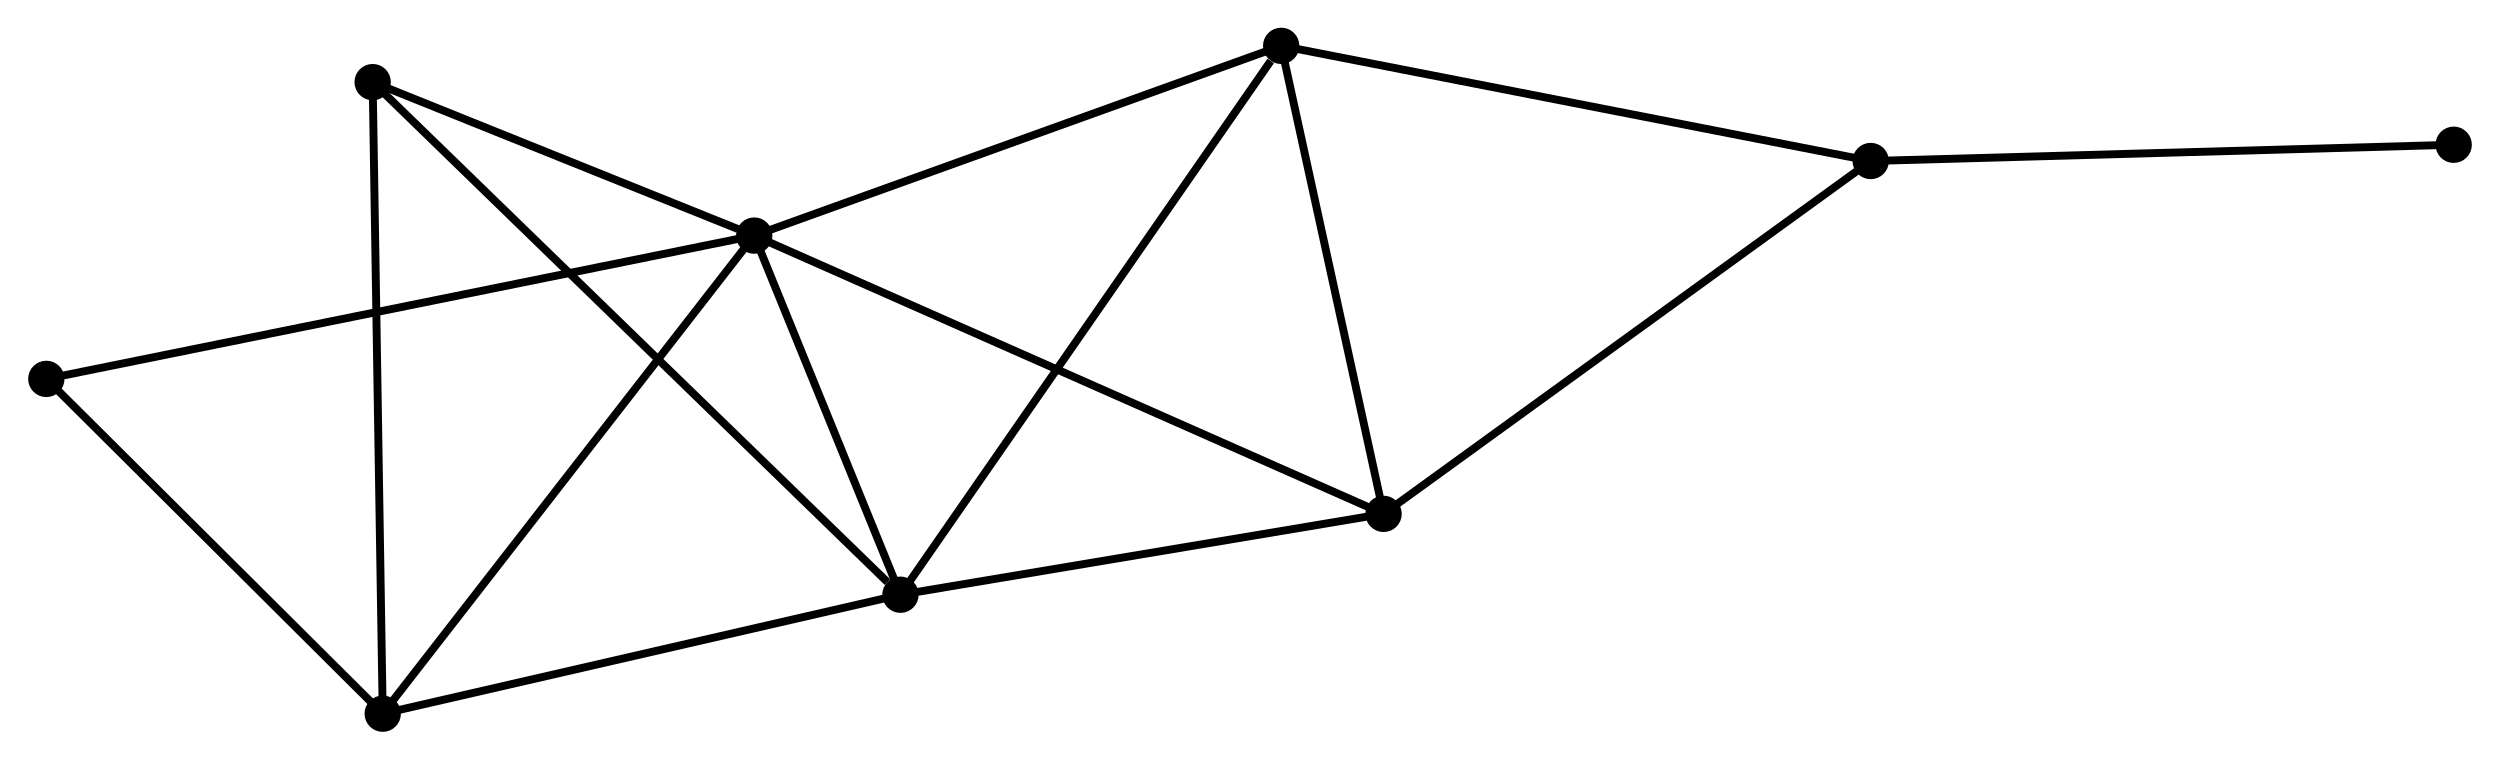 <?xml version="1.0" encoding="UTF-8" standalone="no"?>
<!DOCTYPE svg PUBLIC "-//W3C//DTD SVG 1.1//EN"
 "http://www.w3.org/Graphics/SVG/1.1/DTD/svg11.dtd">
<!-- Generated by graphviz version 2.36.0 (20140111.2315)
 -->
<!-- Title: %3 Pages: 1 -->
<svg width="316pt" height="96pt"
 viewBox="0.00 0.00 316.14 96.08" xmlns="http://www.w3.org/2000/svg" xmlns:xlink="http://www.w3.org/1999/xlink">
<g id="graph0" class="graph" transform="scale(1 1) rotate(0) translate(4 92.085)">
<title>%3</title>
<!-- 0 -->
<g id="node1" class="node"><title>0</title>
<ellipse fill="black" stroke="black" cx="91.352" cy="-62.281" rx="1.8" ry="1.8"/>
</g>
<!-- 1 -->
<g id="node2" class="node"><title>1</title>
<ellipse fill="black" stroke="black" cx="109.85" cy="-16.85" rx="1.8" ry="1.8"/>
</g>
<!-- 0&#45;&#45;1 -->
<g id="edge1" class="edge"><title>0&#45;&#45;1</title>
<path fill="none" stroke="black" d="M92.147,-60.329C95.19,-52.856 106.077,-26.117 109.079,-18.744"/>
</g>
<!-- 2 -->
<g id="node3" class="node"><title>2</title>
<ellipse fill="black" stroke="black" cx="44.354" cy="-1.8" rx="1.8" ry="1.8"/>
</g>
<!-- 0&#45;&#45;2 -->
<g id="edge2" class="edge"><title>0&#45;&#45;2</title>
<path fill="none" stroke="black" d="M90.19,-60.786C83.745,-52.491 52.422,-12.183 45.648,-3.465"/>
</g>
<!-- 3 -->
<g id="node4" class="node"><title>3</title>
<ellipse fill="black" stroke="black" cx="158.014" cy="-86.285" rx="1.8" ry="1.8"/>
</g>
<!-- 0&#45;&#45;3 -->
<g id="edge3" class="edge"><title>0&#45;&#45;3</title>
<path fill="none" stroke="black" d="M93.275,-62.974C103.01,-66.479 146.756,-82.231 156.209,-85.635"/>
</g>
<!-- 4 -->
<g id="node5" class="node"><title>4</title>
<ellipse fill="black" stroke="black" cx="170.968" cy="-27.079" rx="1.8" ry="1.8"/>
</g>
<!-- 0&#45;&#45;4 -->
<g id="edge4" class="edge"><title>0&#45;&#45;4</title>
<path fill="none" stroke="black" d="M93.015,-61.546C103.376,-56.965 158.98,-32.38 169.314,-27.811"/>
</g>
<!-- 6 -->
<g id="node6" class="node"><title>6</title>
<ellipse fill="black" stroke="black" cx="43.083" cy="-81.694" rx="1.8" ry="1.8"/>
</g>
<!-- 0&#45;&#45;6 -->
<g id="edge5" class="edge"><title>0&#45;&#45;6</title>
<path fill="none" stroke="black" d="M89.278,-63.115C81.338,-66.308 52.928,-77.734 45.095,-80.885"/>
</g>
<!-- 7 -->
<g id="node7" class="node"><title>7</title>
<ellipse fill="black" stroke="black" cx="1.8" cy="-44.151" rx="1.8" ry="1.8"/>
</g>
<!-- 0&#45;&#45;7 -->
<g id="edge6" class="edge"><title>0&#45;&#45;7</title>
<path fill="none" stroke="black" d="M89.482,-61.902C77.827,-59.543 15.284,-46.881 3.66,-44.527"/>
</g>
<!-- 1&#45;&#45;2 -->
<g id="edge7" class="edge"><title>1&#45;&#45;2</title>
<path fill="none" stroke="black" d="M107.961,-16.416C98.396,-14.218 55.415,-4.342 46.127,-2.207"/>
</g>
<!-- 1&#45;&#45;3 -->
<g id="edge8" class="edge"><title>1&#45;&#45;3</title>
<path fill="none" stroke="black" d="M111.041,-18.567C117.646,-28.09 149.745,-74.365 156.688,-84.374"/>
</g>
<!-- 1&#45;&#45;4 -->
<g id="edge9" class="edge"><title>1&#45;&#45;4</title>
<path fill="none" stroke="black" d="M111.884,-17.191C121.163,-18.744 159.44,-25.15 168.864,-26.727"/>
</g>
<!-- 1&#45;&#45;6 -->
<g id="edge10" class="edge"><title>1&#45;&#45;6</title>
<path fill="none" stroke="black" d="M108.2,-18.453C98.882,-27.502 52.973,-72.089 44.447,-80.369"/>
</g>
<!-- 2&#45;&#45;6 -->
<g id="edge11" class="edge"><title>2&#45;&#45;6</title>
<path fill="none" stroke="black" d="M44.322,-3.775C44.146,-14.828 43.286,-68.916 43.113,-79.788"/>
</g>
<!-- 2&#45;&#45;7 -->
<g id="edge12" class="edge"><title>2&#45;&#45;7</title>
<path fill="none" stroke="black" d="M42.938,-3.209C36.477,-9.639 9.826,-36.163 3.265,-42.693"/>
</g>
<!-- 3&#45;&#45;4 -->
<g id="edge13" class="edge"><title>3&#45;&#45;4</title>
<path fill="none" stroke="black" d="M158.445,-84.315C160.411,-75.326 168.524,-38.247 170.522,-29.117"/>
</g>
<!-- 5 -->
<g id="node8" class="node"><title>5</title>
<ellipse fill="black" stroke="black" cx="232.592" cy="-71.717" rx="1.8" ry="1.8"/>
</g>
<!-- 3&#45;&#45;5 -->
<g id="edge14" class="edge"><title>3&#45;&#45;5</title>
<path fill="none" stroke="black" d="M159.857,-85.925C170.175,-83.909 220.664,-74.047 230.813,-72.065"/>
</g>
<!-- 4&#45;&#45;5 -->
<g id="edge15" class="edge"><title>4&#45;&#45;5</title>
<path fill="none" stroke="black" d="M172.491,-28.183C180.943,-34.305 222.013,-64.054 230.896,-70.488"/>
</g>
<!-- 8 -->
<g id="node9" class="node"><title>8</title>
<ellipse fill="black" stroke="black" cx="306.342" cy="-73.774" rx="1.8" ry="1.8"/>
</g>
<!-- 5&#45;&#45;8 -->
<g id="edge16" class="edge"><title>5&#45;&#45;8</title>
<path fill="none" stroke="black" d="M234.415,-71.768C244.53,-72.05 293.681,-73.421 304.312,-73.717"/>
</g>
</g>
</svg>
